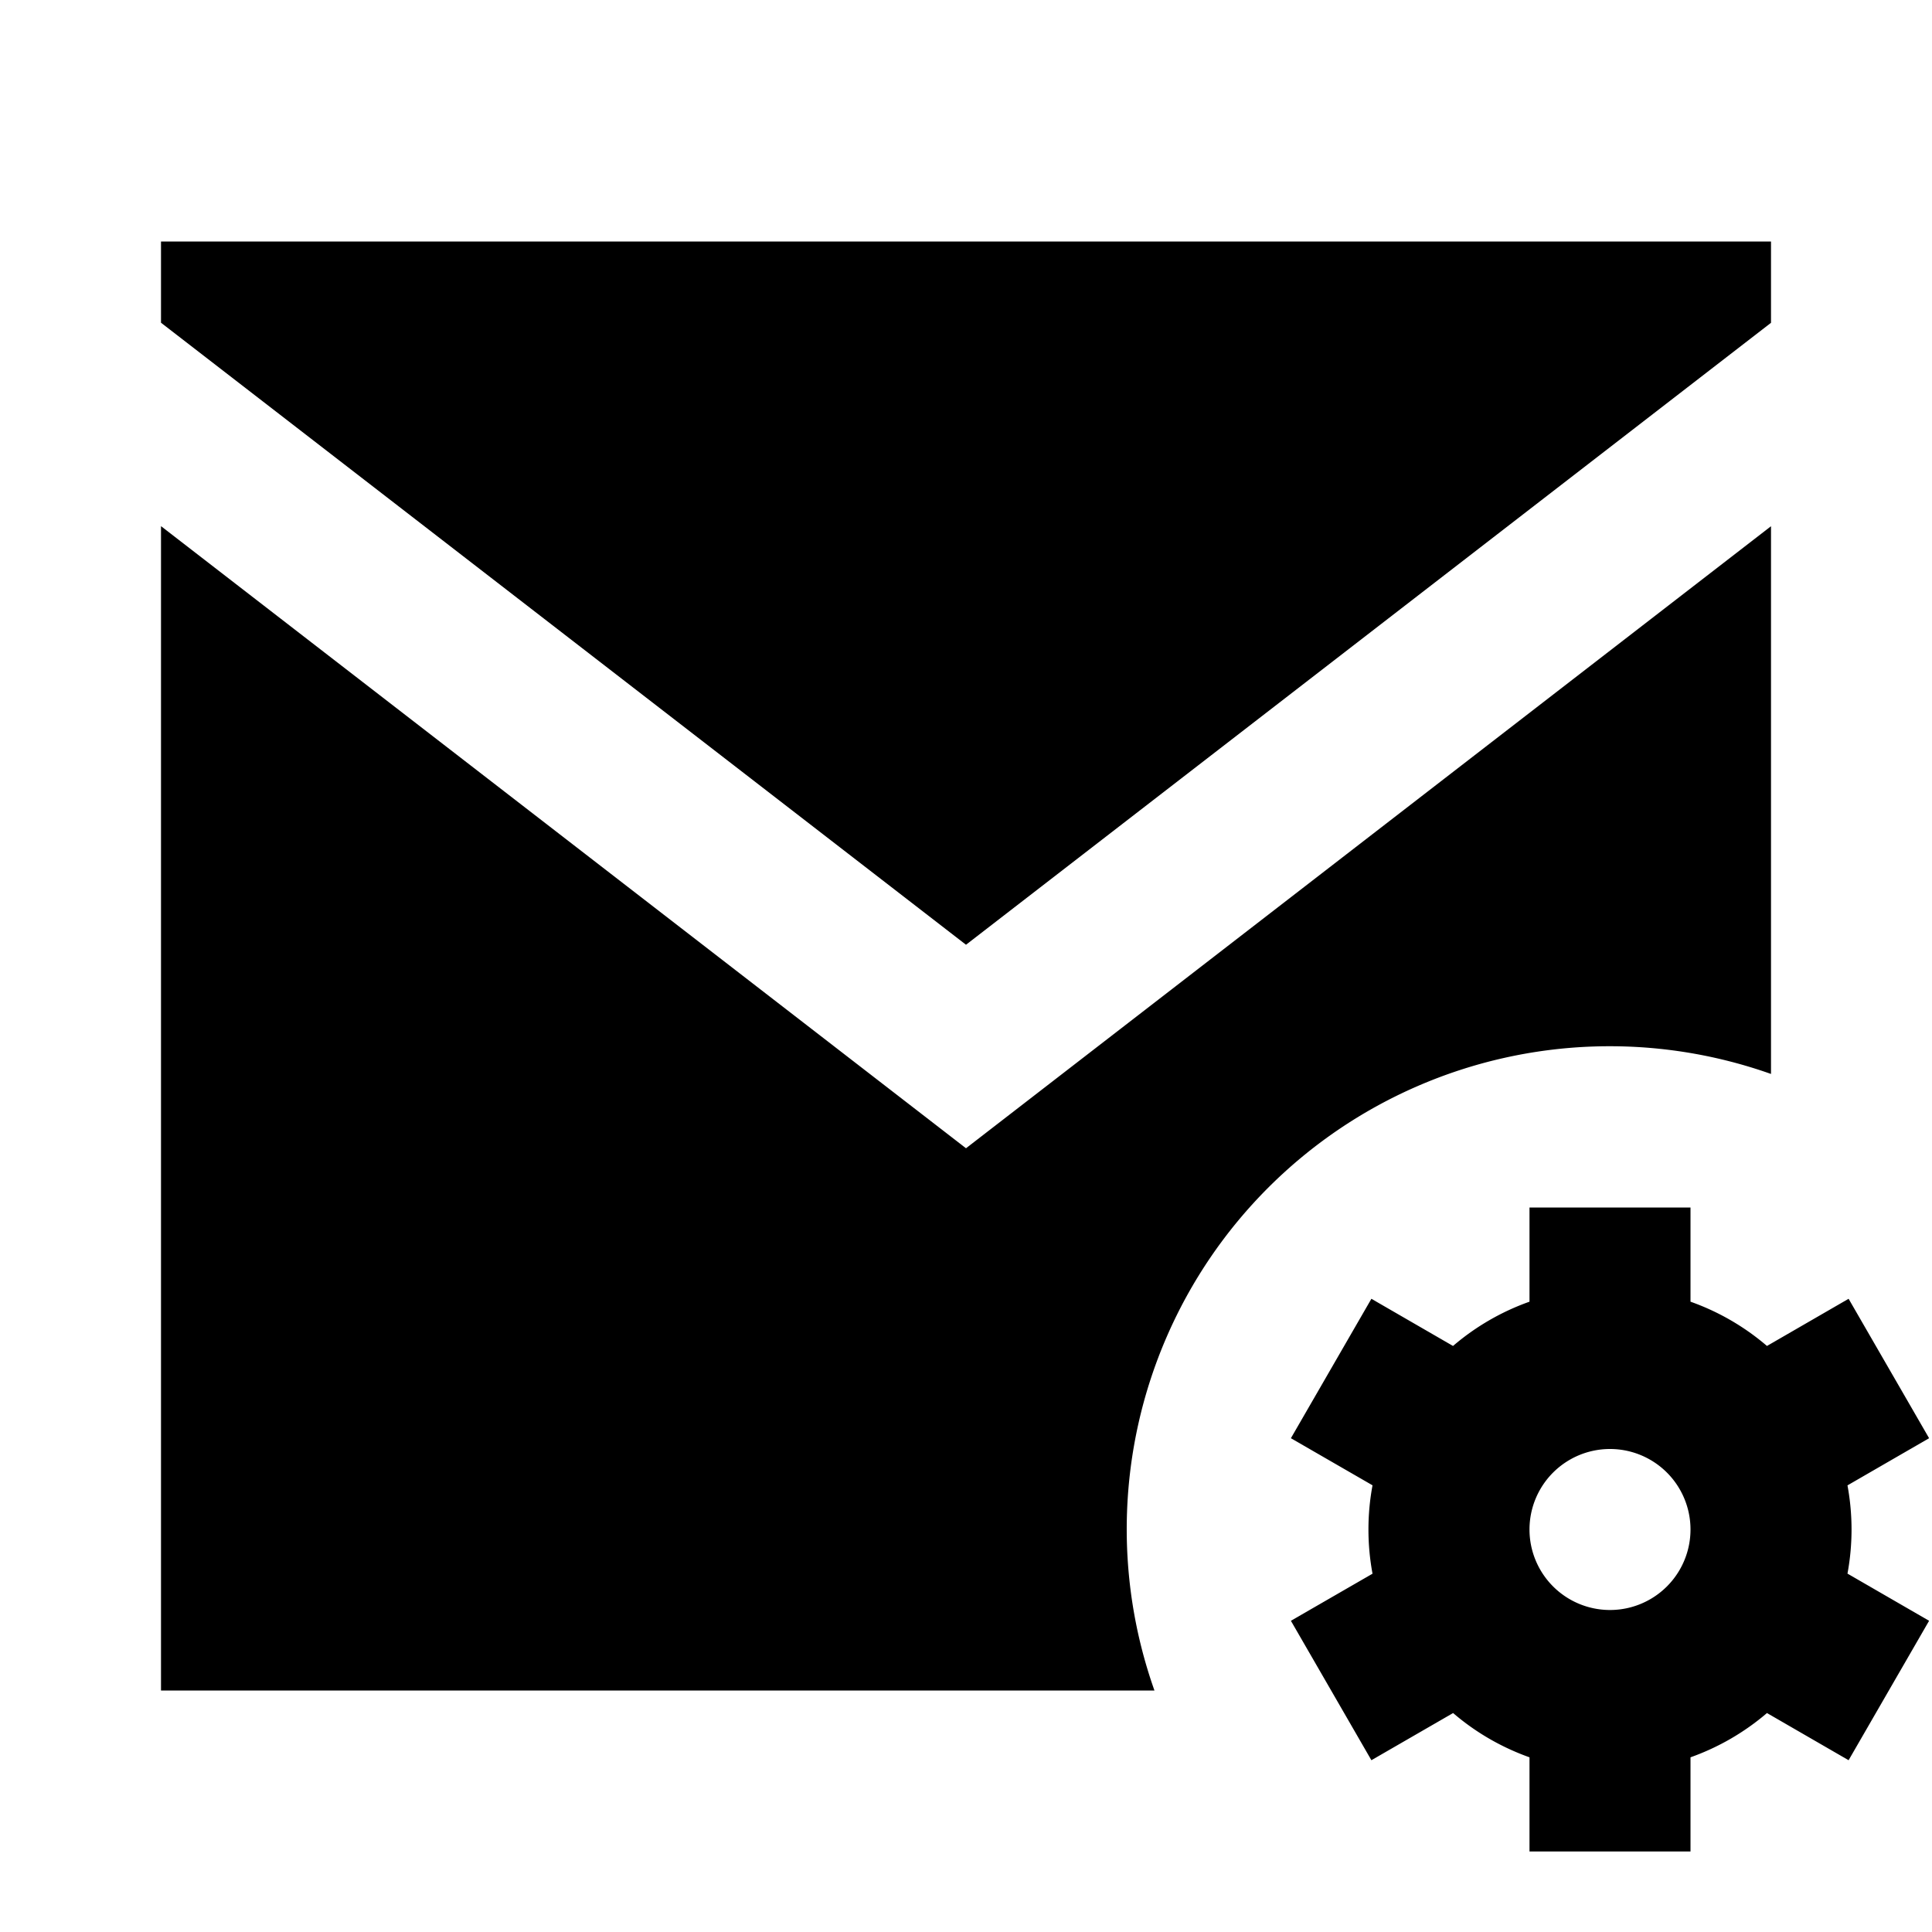 <svg xmlns="http://www.w3.org/2000/svg" width="24" height="24" fill="none">
  <path fill="currentColor" d="M22 3H2v1.009l10 7.727L22 4.01z" />
  <path
    fill="currentColor"
    d="M2 21V6.536l10 7.728 10-7.727v6.804A6 6 0 0 0 14.341 21z"
  />
  <path
    fill="currentColor"
    d="m16.036 17.866 1.014.585a3 3 0 0 0 0 1.098l-1.014.585 1 1.732 1.015-.586c.277.238.598.425.949.55V23h2v-1.17c.351-.125.672-.312.95-.55l1.014.586 1-1.732-1.014-.586a3 3 0 0 0 0-1.096l1.014-.586-1-1.732-1.014.586a3 3 0 0 0-.95-.55V15h-2v1.17a3 3 0 0 0-.95.55l-1.014-.586zM20 20a1 1 0 1 1 0-2 1 1 0 0 1 0 2"
  />
</svg>
